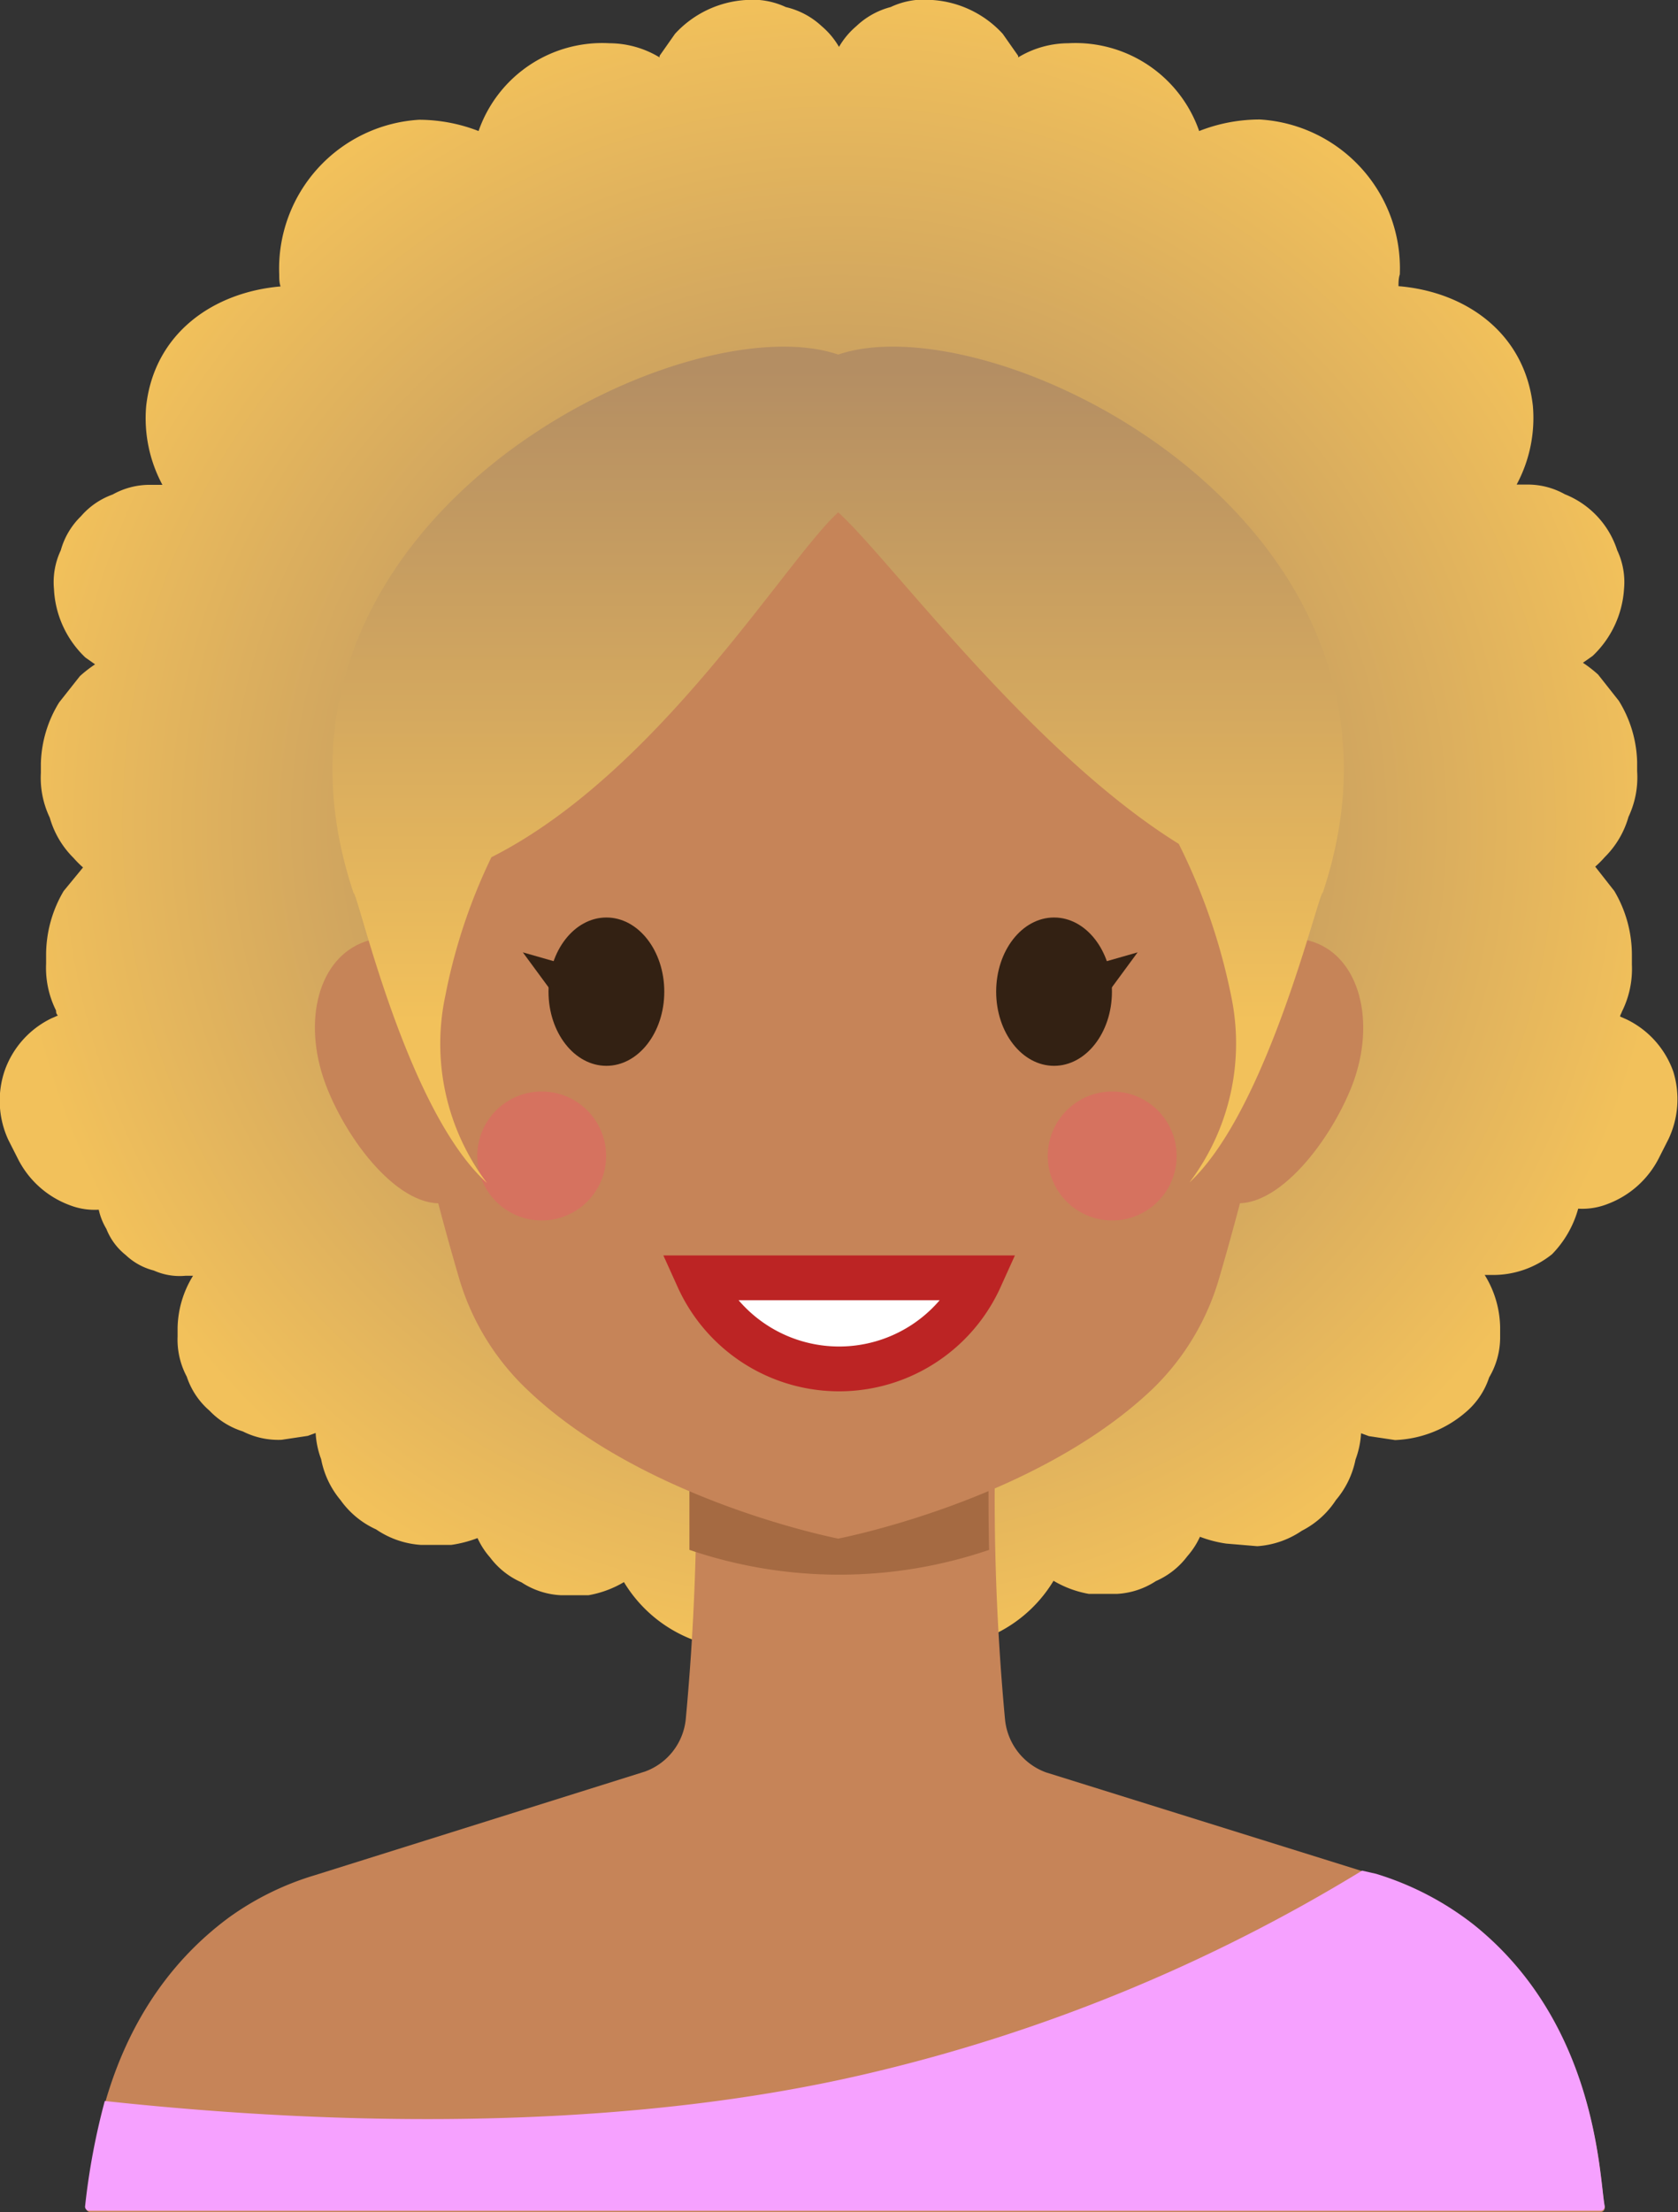 <svg xmlns="http://www.w3.org/2000/svg" xmlns:xlink="http://www.w3.org/1999/xlink" viewBox="0 0 64.06 84.41"><rect x="0" y="0" width="64.06" height="84.41" fill="#333333" stroke="none"/><defs><style>.a{fill:url(#a);}.b{fill:#c68458;}.c{fill:#f6a1ff;}.d{fill:#a56a42;}.e{fill:#332113;}.f{fill:#fff;stroke:#bc2424;stroke-miterlimit:10;stroke-width:1.71px;}.g{fill:#d6725f;}.h{fill:url(#b);}</style><radialGradient id="a" cx="32.03" cy="31.43" r="31.73" gradientUnits="userSpaceOnUse"><stop offset="0.26" stop-color="#b48e63"/><stop offset="1" stop-color="#f2c15b"/></radialGradient><linearGradient id="b" x1="31.98" y1="5.35" x2="31.98" y2="38.99" xlink:href="#a"/></defs><title>people5</title><path class="a" d="M63.88,40.89a3.51,3.51,0,0,0-1.8-2l-.23-.1c0-.06.05-.12.07-.19a3.64,3.64,0,0,0,.38-1.79v-.35A4.79,4.79,0,0,0,61.63,34l-.73-.93a3.76,3.76,0,0,0,.36-.36,3.51,3.51,0,0,0,.91-1.54,3.52,3.52,0,0,0,.33-1.74v-.35a4.64,4.64,0,0,0-.7-2.34l-.79-1a4.8,4.8,0,0,0-.58-.45l.37-.26A3.86,3.86,0,0,0,62,22.47,2.84,2.84,0,0,0,61.74,21a3.43,3.43,0,0,0-2-2.14,2.89,2.89,0,0,0-1.41-.37H57.9a5.37,5.37,0,0,0,.62-3c-.31-2.79-2.57-4.36-5.13-4.57,0-.15,0-.29.05-.45a5.69,5.69,0,0,0-5.34-5.91A6.31,6.31,0,0,0,45.78,5a5,5,0,0,0-5-3.35,3.72,3.72,0,0,0-1.91.54l0-.06-.59-.84A4,4,0,0,0,35.6,0,3,3,0,0,0,34,.27,3,3,0,0,0,32.69,1a3,3,0,0,0-.66.79A3,3,0,0,0,31.37,1,3,3,0,0,0,30,.27,3,3,0,0,0,28.47,0a4,4,0,0,0-2.7,1.29l-.59.84,0,.06a3.72,3.72,0,0,0-1.91-.54,5,5,0,0,0-5,3.35A6.31,6.31,0,0,0,16,4.57a5.69,5.69,0,0,0-5.34,5.91c0,.15,0,.3.05.45-2.56.22-4.82,1.78-5.13,4.57a5.37,5.37,0,0,0,.62,3H5.71a2.89,2.89,0,0,0-1.41.37,2.88,2.88,0,0,0-1.21.83A2.89,2.89,0,0,0,2.32,21a2.84,2.84,0,0,0-.26,1.47,3.86,3.86,0,0,0,1.2,2.62l.37.26a4.8,4.8,0,0,0-.58.45l-.79,1a4.64,4.64,0,0,0-.7,2.34v.35A3.52,3.52,0,0,0,1.9,31.2a3.51,3.51,0,0,0,.91,1.54,3.76,3.76,0,0,0,.36.36L2.43,34a4.79,4.79,0,0,0-.67,2.42v.35a3.64,3.64,0,0,0,.38,1.79c0,.06,0,.12.07.19l-.23.1a3.51,3.51,0,0,0-1.8,2A3.56,3.56,0,0,0,.32,43.5l.35.69a3.62,3.62,0,0,0,2,1.8,2.62,2.62,0,0,0,1.1.17,2.41,2.41,0,0,0,.29.73,2.39,2.39,0,0,0,.74,1,2.43,2.43,0,0,0,1.07.59,2.42,2.42,0,0,0,1.22.2l.28,0a3.9,3.9,0,0,0-.59,2V51a3,3,0,0,0,.35,1.53A2.92,2.92,0,0,0,8,53.83a3,3,0,0,0,1.27.79,3,3,0,0,0,1.48.32l1-.15.3-.11a3.38,3.38,0,0,0,.21,1A3.42,3.42,0,0,0,13,57.24a3.37,3.37,0,0,0,1.36,1.12,3.43,3.43,0,0,0,1.7.59l1.17,0a4.62,4.62,0,0,0,1-.26,3,3,0,0,0,.48.74,3,3,0,0,0,1.2.95,3,3,0,0,0,1.49.49l1.07,0a4,4,0,0,0,1.35-.5,5.26,5.26,0,0,0,4.69,2.54A5.15,5.15,0,0,0,32,61.61a5.15,5.15,0,0,0,3.53,1.25,5.26,5.26,0,0,0,4.69-2.54,4,4,0,0,0,1.35.5l1.07,0a3,3,0,0,0,1.49-.49,3,3,0,0,0,1.2-.95,3,3,0,0,0,.48-.74,4.62,4.62,0,0,0,1,.26L48,59a3.43,3.43,0,0,0,1.7-.59A3.37,3.37,0,0,0,51,57.24a3.42,3.42,0,0,0,.75-1.55,3.38,3.38,0,0,0,.21-1l.3.11,1,.15a4.39,4.39,0,0,0,2.75-1.11,2.92,2.92,0,0,0,.84-1.28A3,3,0,0,0,57.27,51v-.35a3.9,3.9,0,0,0-.59-2l.28,0a3.59,3.59,0,0,0,2.29-.79,4,4,0,0,0,1-1.74,2.62,2.62,0,0,0,1.1-.17,3.62,3.62,0,0,0,2-1.8l.35-.69A3.56,3.56,0,0,0,63.88,40.89Z"/><path class="b" d="M56.22,73.49a11.43,11.43,0,0,0-3.73-1.94L39.93,67.63h0a2.4,2.4,0,0,1-1.56-2A91.25,91.25,0,0,1,38,54.94a.16.16,0,0,0-.16-.16H26.73a.16.16,0,0,0-.16.16,94.87,94.87,0,0,1-.39,10.66,2.38,2.38,0,0,1-1.56,2h0L12,71.56a11,11,0,0,0-3.25,1.6C3.65,76.92,3.5,83.07,3.29,84.22a.16.16,0,0,0,.16.19H61.1a.16.16,0,0,0,.16-.19C61.05,83.11,61,77.27,56.22,73.49Z"/><path class="c" d="M4,80.17a26.2,26.2,0,0,0-.75,4,.16.16,0,0,0,.16.19H61.1a.16.16,0,0,0,.16-.19c-.21-1.11-.28-6.95-5-10.73a11.44,11.44,0,0,0-3.73-1.94L52,71.38a64.26,64.26,0,0,1-18.86,7.74C24.91,81.06,14.75,81.33,4,80.17Z"/><path class="d" d="M37.76,59.14c-.05-2.36,0-4.6,0-5.2a.16.16,0,0,0-.16-.16H26.48a.16.16,0,0,0-.16.16c0,.6,0,2.83,0,5.2A17.75,17.75,0,0,0,37.76,59.14Z"/><path class="b" d="M18.66,39c1,2.37.43,6.07-1.27,6.79S13.5,44,12.51,41.58s-.43-4.87,1.27-5.59S17.66,36.62,18.66,39Z"/><path class="b" d="M45.4,39c-1,2.37-.43,6.07,1.27,6.79s3.89-1.83,4.88-4.2S52,36.71,50.29,36,46.4,36.62,45.4,39Z"/><path class="b" d="M32,15.59c-17-.67-17.26,15.56-17,20.9.18,3.87,1.71,9.5,2.53,12.3A9.58,9.58,0,0,0,20.1,53C24.54,57.27,32,58.71,32,58.71S39.52,57.27,44,53a9.58,9.58,0,0,0,2.55-4.25c.82-2.8,2.34-8.43,2.53-12.3C49.29,31.15,49,14.92,32,15.59Z"/><ellipse class="e" cx="23.15" cy="37.84" rx="2.21" ry="2.83"/><ellipse class="e" cx="40.24" cy="37.84" rx="2.21" ry="2.83"/><polygon class="e" points="40.77 37.1 43.43 36.34 42.4 37.74 40.77 37.1"/><polygon class="e" points="22.62 37.1 19.96 36.34 20.99 37.74 22.62 37.1"/><path class="f" d="M26.65,48.76a5.91,5.91,0,0,0,10.77,0Z"/><circle class="g" cx="20.68" cy="44.11" r="2.46"/><circle class="g" cx="42.46" cy="44.11" r="2.46"/><path class="h" d="M32,13.53c-6-2.05-23.22,6.49-18.5,20.55.17,0,2,8.27,5.09,11.06A8.8,8.8,0,0,1,17,38a21.6,21.6,0,0,1,1.76-5.29C25.16,29.48,30,21.36,32,19.55c1.92,1.72,7.33,9.13,13,12.65A23.14,23.14,0,0,1,47,38a8.8,8.8,0,0,1-1.59,7.12c3-2.79,4.92-11.06,5.09-11.06C55.2,20,38,11.48,32,13.53Z"/></svg>
